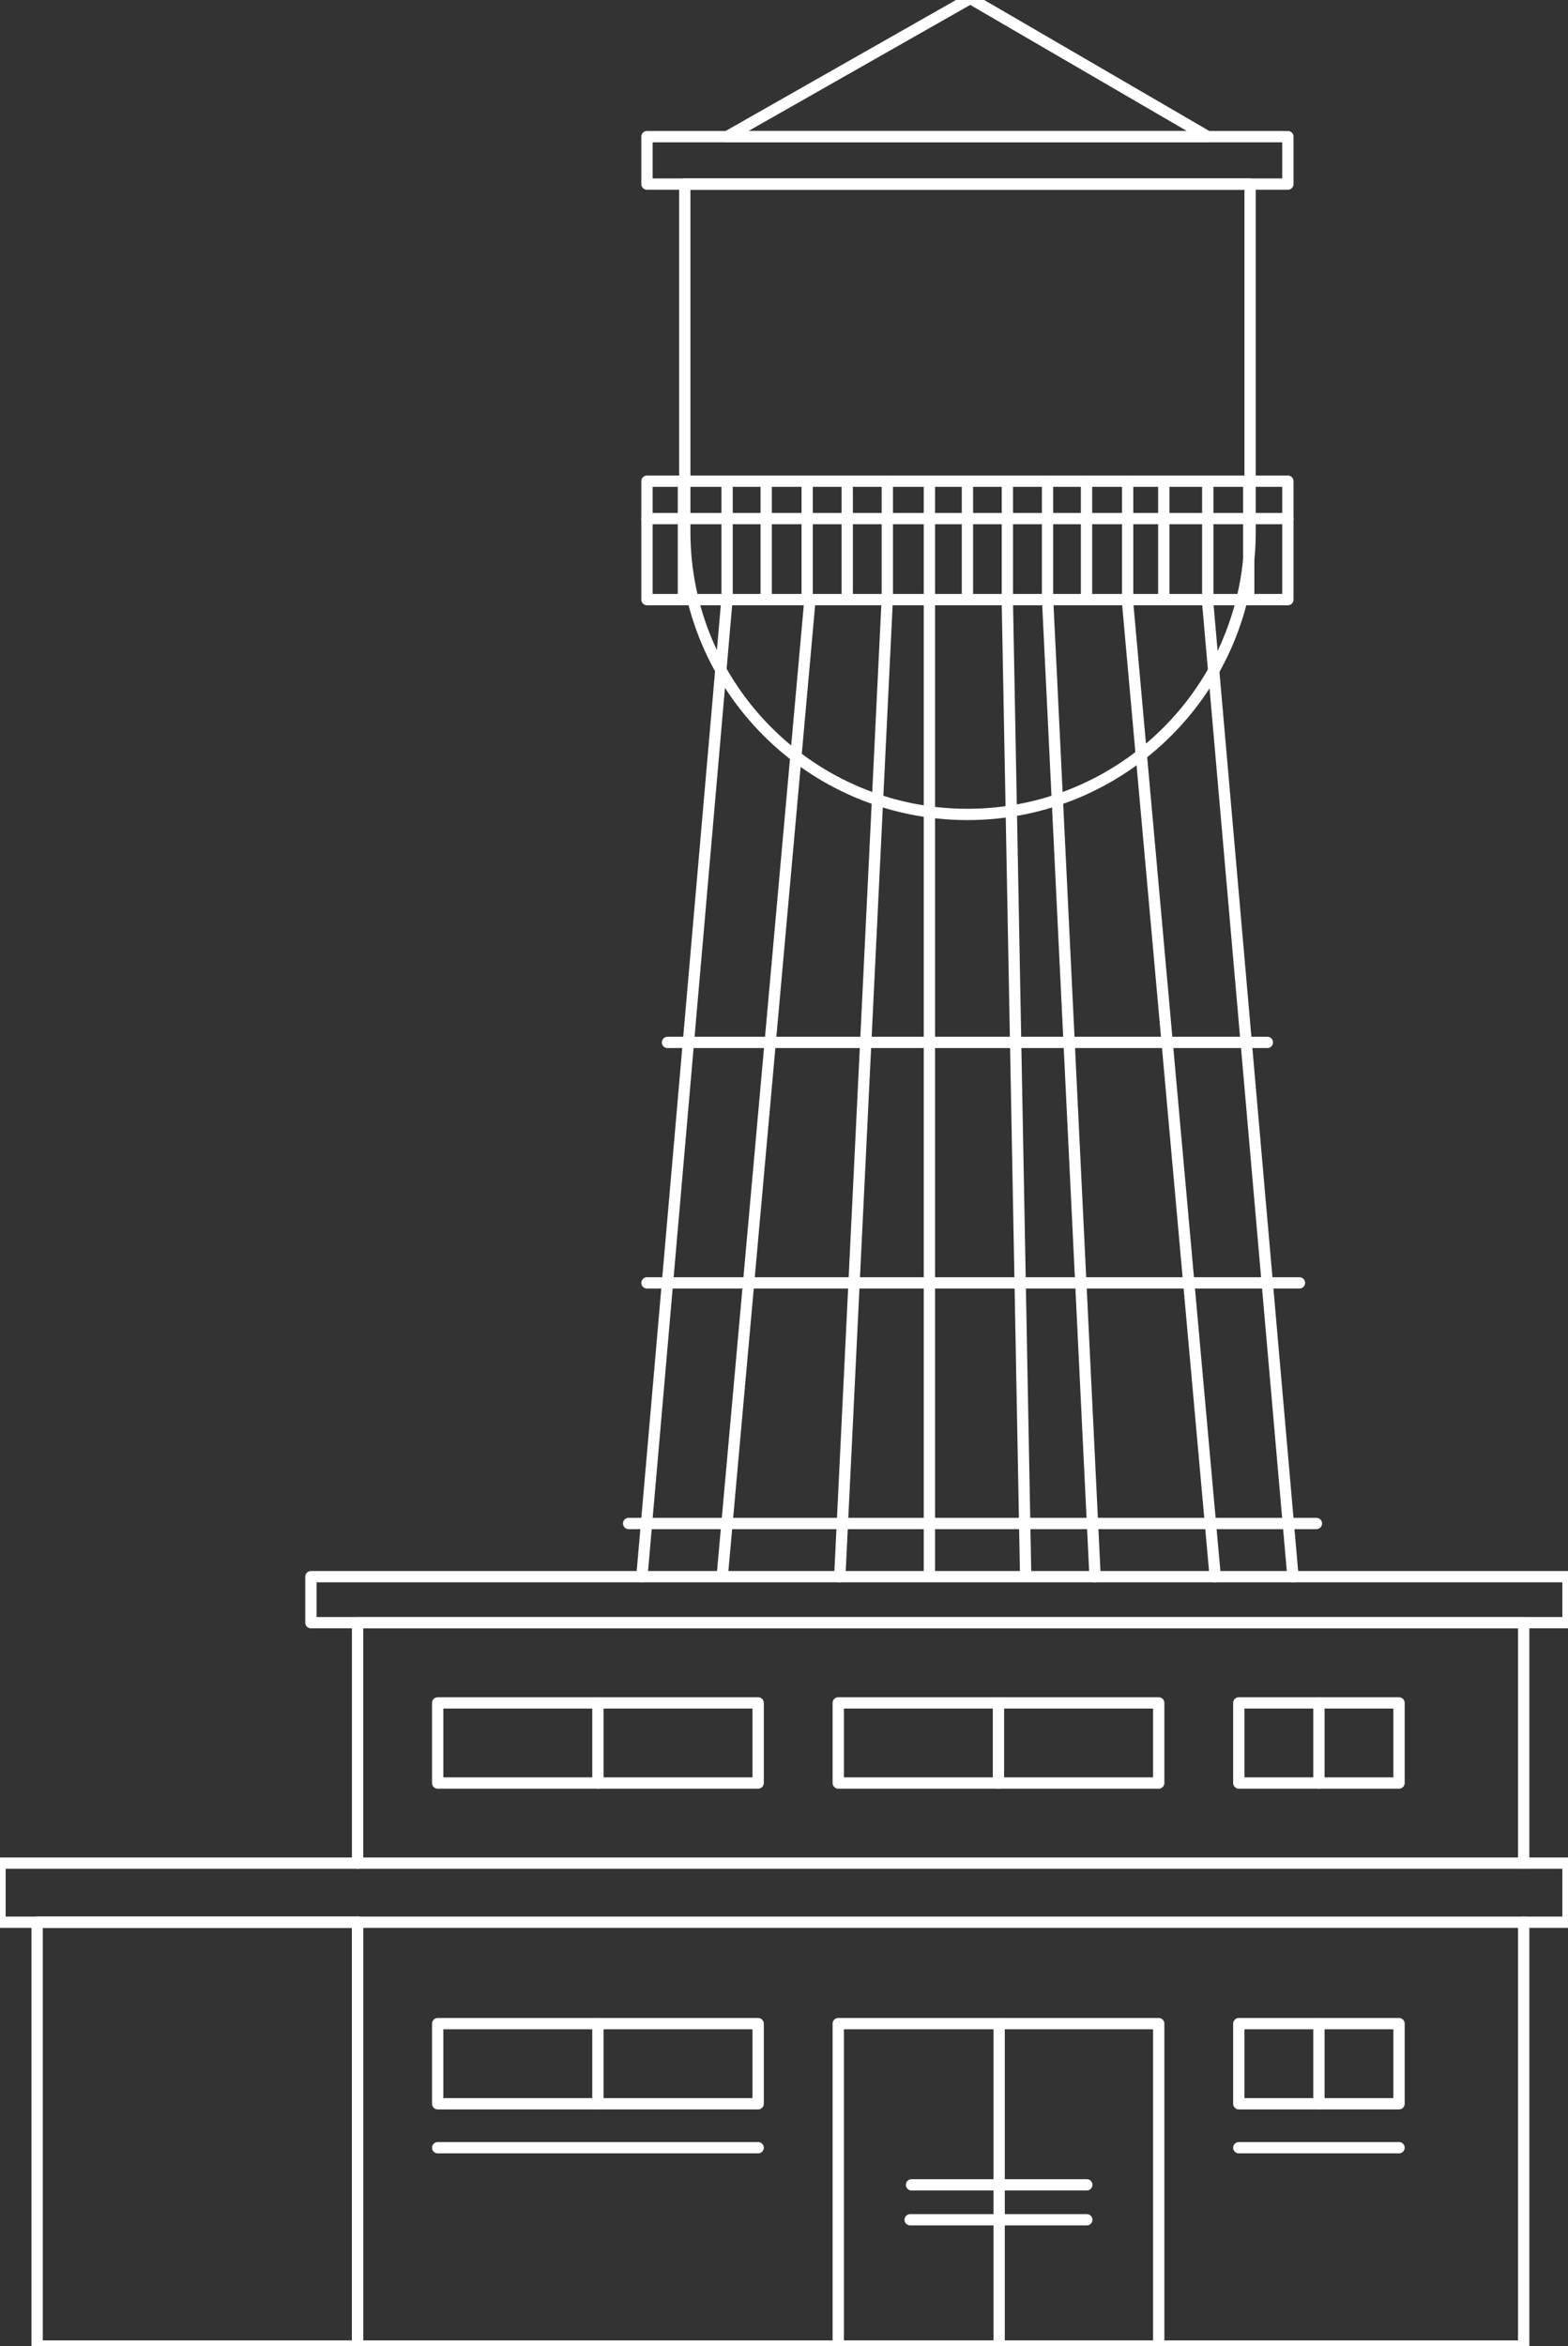 <?xml version="1.0" encoding="utf-8"?>
<!-- Generator: Adobe Illustrator 16.0.0, SVG Export Plug-In . SVG Version: 6.00 Build 0)  -->
<!DOCTYPE svg PUBLIC "-//W3C//DTD SVG 1.1//EN" "http://www.w3.org/Graphics/SVG/1.1/DTD/svg11.dtd">
<svg version="1.1" id="Layer_1" xmlns="http://www.w3.org/2000/svg" xmlns:xlink="http://www.w3.org/1999/xlink" x="0px" y="0px"
	 width="138.69px" height="207.484px" viewBox="0 0 138.69 207.484" enable-background="new 0 0 138.69 207.484"
	 xml:space="preserve">
<rect x="0" y="0" width="138.69" height="207.484" fill="#333333" stroke="none"/>
<g>
	
		<rect x="57.225" y="12.084" fill="none" stroke="#FFFFFF" stroke-linecap="round" stroke-linejoin="round" stroke-miterlimit="10" width="56.688" height="4.197"/>
	<path fill="none" stroke="#FFFFFF" stroke-linecap="round" stroke-linejoin="round" stroke-miterlimit="10" d="M60.569,47.029
		c0,13.809,11.192,25,25.001,25s25.001-11.191,25.001-25V16.281H60.569V47.029z"/>
	
		<rect x="57.225" y="42.557" fill="none" stroke="#FFFFFF" stroke-linecap="round" stroke-linejoin="round" stroke-miterlimit="10" width="56.688" height="10.473"/>
	
		<line fill="none" stroke="#FFFFFF" stroke-linecap="round" stroke-linejoin="round" stroke-miterlimit="10" x1="85.57" y1="52.895" x2="85.57" y2="42.557"/>
	
		<line fill="none" stroke="#FFFFFF" stroke-linecap="round" stroke-linejoin="round" stroke-miterlimit="10" x1="82.206" y1="52.895" x2="82.206" y2="42.557"/>
	
		<line fill="none" stroke="#FFFFFF" stroke-linecap="round" stroke-linejoin="round" stroke-miterlimit="10" x1="78.483" y1="52.895" x2="78.483" y2="42.557"/>
	
		<line fill="none" stroke="#FFFFFF" stroke-linecap="round" stroke-linejoin="round" stroke-miterlimit="10" x1="71.396" y1="52.76" x2="71.396" y2="42.722"/>
	
		<line fill="none" stroke="#FFFFFF" stroke-linecap="round" stroke-linejoin="round" stroke-miterlimit="10" x1="64.312" y1="52.895" x2="64.312" y2="42.557"/>
	
		<line fill="none" stroke="#FFFFFF" stroke-linecap="round" stroke-linejoin="round" stroke-miterlimit="10" x1="67.77" y1="52.895" x2="67.77" y2="42.557"/>
	
		<line fill="none" stroke="#FFFFFF" stroke-linecap="round" stroke-linejoin="round" stroke-miterlimit="10" x1="74.937" y1="52.895" x2="74.937" y2="42.557"/>
	
		<line fill="none" stroke="#FFFFFF" stroke-linecap="round" stroke-linejoin="round" stroke-miterlimit="10" x1="106.827" y1="52.895" x2="106.827" y2="42.557"/>
	
		<line fill="none" stroke="#FFFFFF" stroke-linecap="round" stroke-linejoin="round" stroke-miterlimit="10" x1="99.74" y1="52.895" x2="99.74" y2="42.557"/>
	
		<line fill="none" stroke="#FFFFFF" stroke-linecap="round" stroke-linejoin="round" stroke-miterlimit="10" x1="92.655" y1="52.895" x2="92.655" y2="42.557"/>
	
		<line fill="none" stroke="#FFFFFF" stroke-linecap="round" stroke-linejoin="round" stroke-miterlimit="10" x1="89.103" y1="52.895" x2="89.103" y2="42.557"/>
	
		<line fill="none" stroke="#FFFFFF" stroke-linecap="round" stroke-linejoin="round" stroke-miterlimit="10" x1="96.103" y1="52.895" x2="96.103" y2="42.557"/>
	
		<line fill="none" stroke="#FFFFFF" stroke-linecap="round" stroke-linejoin="round" stroke-miterlimit="10" x1="102.937" y1="52.895" x2="102.937" y2="42.557"/>
	
		<line fill="none" stroke="#FFFFFF" stroke-linecap="round" stroke-linejoin="round" stroke-miterlimit="10" x1="57.225" y1="45.863" x2="113.912" y2="45.863"/>
	
		<line fill="none" stroke="#FFFFFF" stroke-linecap="round" stroke-linejoin="round" stroke-miterlimit="10" x1="59.041" y1="92.191" x2="112.098" y2="92.191"/>
	
		<line fill="none" stroke="#FFFFFF" stroke-linecap="round" stroke-linejoin="round" stroke-miterlimit="10" x1="57.225" y1="113.459" x2="114.937" y2="113.459"/>
	<polyline fill="none" stroke="#FFFFFF" stroke-linecap="round" stroke-linejoin="round" stroke-miterlimit="10" points="85.568,0 
		64.312,12.084 106.827,12.084 86.08,0.01 	"/>
	<polyline fill="none" stroke="#FFFFFF" stroke-linecap="round" stroke-linejoin="round" stroke-miterlimit="10" points="
		31.629,164.777 138.69,164.777 138.69,170.002 31.629,170.002 	"/>
	
		<rect x="74.143" y="178.971" fill="none" stroke="#FFFFFF" stroke-linecap="round" stroke-linejoin="round" stroke-miterlimit="10" width="28.346" height="28.514"/>
	
		<line fill="none" stroke="#FFFFFF" stroke-linecap="round" stroke-linejoin="round" stroke-miterlimit="10" x1="88.375" y1="178.971" x2="88.375" y2="207.484"/>
	
		<line fill="none" stroke="#FFFFFF" stroke-linecap="round" stroke-linejoin="round" stroke-miterlimit="10" x1="80.625" y1="193.227" x2="96.125" y2="193.227"/>
	
		<line fill="none" stroke="#FFFFFF" stroke-linecap="round" stroke-linejoin="round" stroke-miterlimit="10" x1="80.504" y1="196.316" x2="96.125" y2="196.316"/>
	
		<rect x="38.714" y="178.971" fill="none" stroke="#FFFFFF" stroke-linecap="round" stroke-linejoin="round" stroke-miterlimit="10" width="28.344" height="7.086"/>
	
		<line fill="none" stroke="#FFFFFF" stroke-linecap="round" stroke-linejoin="round" stroke-miterlimit="10" x1="52.886" y1="178.961" x2="52.886" y2="186.057"/>
	
		<line fill="none" stroke="#FFFFFF" stroke-linecap="round" stroke-linejoin="round" stroke-miterlimit="10" x1="38.714" y1="189.943" x2="67.058" y2="189.943"/>
	
		<rect x="109.573" y="178.971" fill="none" stroke="#FFFFFF" stroke-linecap="round" stroke-linejoin="round" stroke-miterlimit="10" width="14.172" height="7.086"/>
	
		<line fill="none" stroke="#FFFFFF" stroke-linecap="round" stroke-linejoin="round" stroke-miterlimit="10" x1="109.573" y1="189.943" x2="123.745" y2="189.943"/>
	
		<rect x="38.714" y="150.605" fill="none" stroke="#FFFFFF" stroke-linecap="round" stroke-linejoin="round" stroke-miterlimit="10" width="28.344" height="7.086"/>
	
		<rect x="74.143" y="150.605" fill="none" stroke="#FFFFFF" stroke-linecap="round" stroke-linejoin="round" stroke-miterlimit="10" width="28.346" height="7.086"/>
	
		<rect x="109.573" y="150.605" fill="none" stroke="#FFFFFF" stroke-linecap="round" stroke-linejoin="round" stroke-miterlimit="10" width="14.172" height="7.086"/>
	
		<line fill="none" stroke="#FFFFFF" stroke-linecap="round" stroke-linejoin="round" stroke-miterlimit="10" x1="52.886" y1="157.691" x2="52.886" y2="150.605"/>
	
		<line fill="none" stroke="#FFFFFF" stroke-linecap="round" stroke-linejoin="round" stroke-miterlimit="10" x1="88.314" y1="157.691" x2="88.314" y2="150.605"/>
	
		<line fill="none" stroke="#FFFFFF" stroke-linecap="round" stroke-linejoin="round" stroke-miterlimit="10" x1="116.658" y1="157.691" x2="116.658" y2="150.605"/>
	
		<line fill="none" stroke="#FFFFFF" stroke-linecap="round" stroke-linejoin="round" stroke-miterlimit="10" x1="116.658" y1="186.053" x2="116.658" y2="178.971"/>
	
		<rect x="3.285" y="170.002" fill="none" stroke="#FFFFFF" stroke-linecap="round" stroke-linejoin="round" stroke-miterlimit="10" width="28.34" height="37.482"/>
	<polyline fill="none" stroke="#FFFFFF" stroke-linecap="round" stroke-linejoin="round" stroke-miterlimit="10" points="
		31.629,164.777 0,164.777 0,170.002 31.629,170.002 	"/>
	
		<rect x="27.5" y="139.442" fill="none" stroke="#FFFFFF" stroke-linecap="round" stroke-linejoin="round" stroke-miterlimit="10" width="111.19" height="4.067"/>
	
		<line fill="none" stroke="#FFFFFF" stroke-linecap="round" stroke-linejoin="round" stroke-miterlimit="10" x1="60.45" y1="42.552" x2="60.45" y2="52.755"/>
	
		<line fill="none" stroke="#FFFFFF" stroke-linecap="round" stroke-linejoin="round" stroke-miterlimit="10" x1="110.45" y1="42.552" x2="110.45" y2="52.89"/>
	<path fill="none" stroke="#FFFFFF" stroke-linecap="round" stroke-linejoin="round" stroke-miterlimit="10" d="M63.649,60.519"/>
	<path fill="none" stroke="#FFFFFF" stroke-linecap="round" stroke-linejoin="round" stroke-miterlimit="10" d="M64.192,52.89"/>
	
		<line fill="none" stroke="#FFFFFF" stroke-linecap="round" stroke-linejoin="round" stroke-miterlimit="10" x1="64.312" y1="52.895" x2="56.775" y2="139.442"/>
	
		<line fill="none" stroke="#FFFFFF" stroke-linecap="round" stroke-linejoin="round" stroke-miterlimit="10" x1="71.641" y1="53.029" x2="63.898" y2="139.234"/>
	
		<line fill="none" stroke="#FFFFFF" stroke-linecap="round" stroke-linejoin="round" stroke-miterlimit="10" x1="78.483" y1="52.895" x2="74.279" y2="139.442"/>
	
		<line fill="none" stroke="#FFFFFF" stroke-linecap="round" stroke-linejoin="round" stroke-miterlimit="10" x1="106.827" y1="53.353" x2="114.363" y2="139.441"/>
	
		<line fill="none" stroke="#FFFFFF" stroke-linecap="round" stroke-linejoin="round" stroke-miterlimit="10" x1="99.742" y1="53.353" x2="107.486" y2="139.442"/>
	
		<line fill="none" stroke="#FFFFFF" stroke-linecap="round" stroke-linejoin="round" stroke-miterlimit="10" x1="92.655" y1="52.895" x2="96.859" y2="139.442"/>
	
		<line fill="none" stroke="#FFFFFF" stroke-linecap="round" stroke-linejoin="round" stroke-miterlimit="10" x1="55.603" y1="134.738" x2="116.437" y2="134.738"/>
	
		<line fill="none" stroke="#FFFFFF" stroke-linecap="round" stroke-linejoin="round" stroke-miterlimit="10" x1="82.206" y1="52.967" x2="82.206" y2="139.38"/>
	
		<line fill="none" stroke="#FFFFFF" stroke-linecap="round" stroke-linejoin="round" stroke-miterlimit="10" x1="89.094" y1="52.901" x2="90.719" y2="139.314"/>
	<polyline fill="none" stroke="#FFFFFF" stroke-linecap="round" stroke-linejoin="round" stroke-miterlimit="10" points="
		31.629,170.001 31.629,207.484 134.771,207.484 134.771,170.001 	"/>
	<polyline fill="none" stroke="#FFFFFF" stroke-linecap="round" stroke-linejoin="round" stroke-miterlimit="10" points="
		134.771,164.777 134.771,143.51 31.629,143.51 31.629,164.777 	"/>
</g>
</svg>
